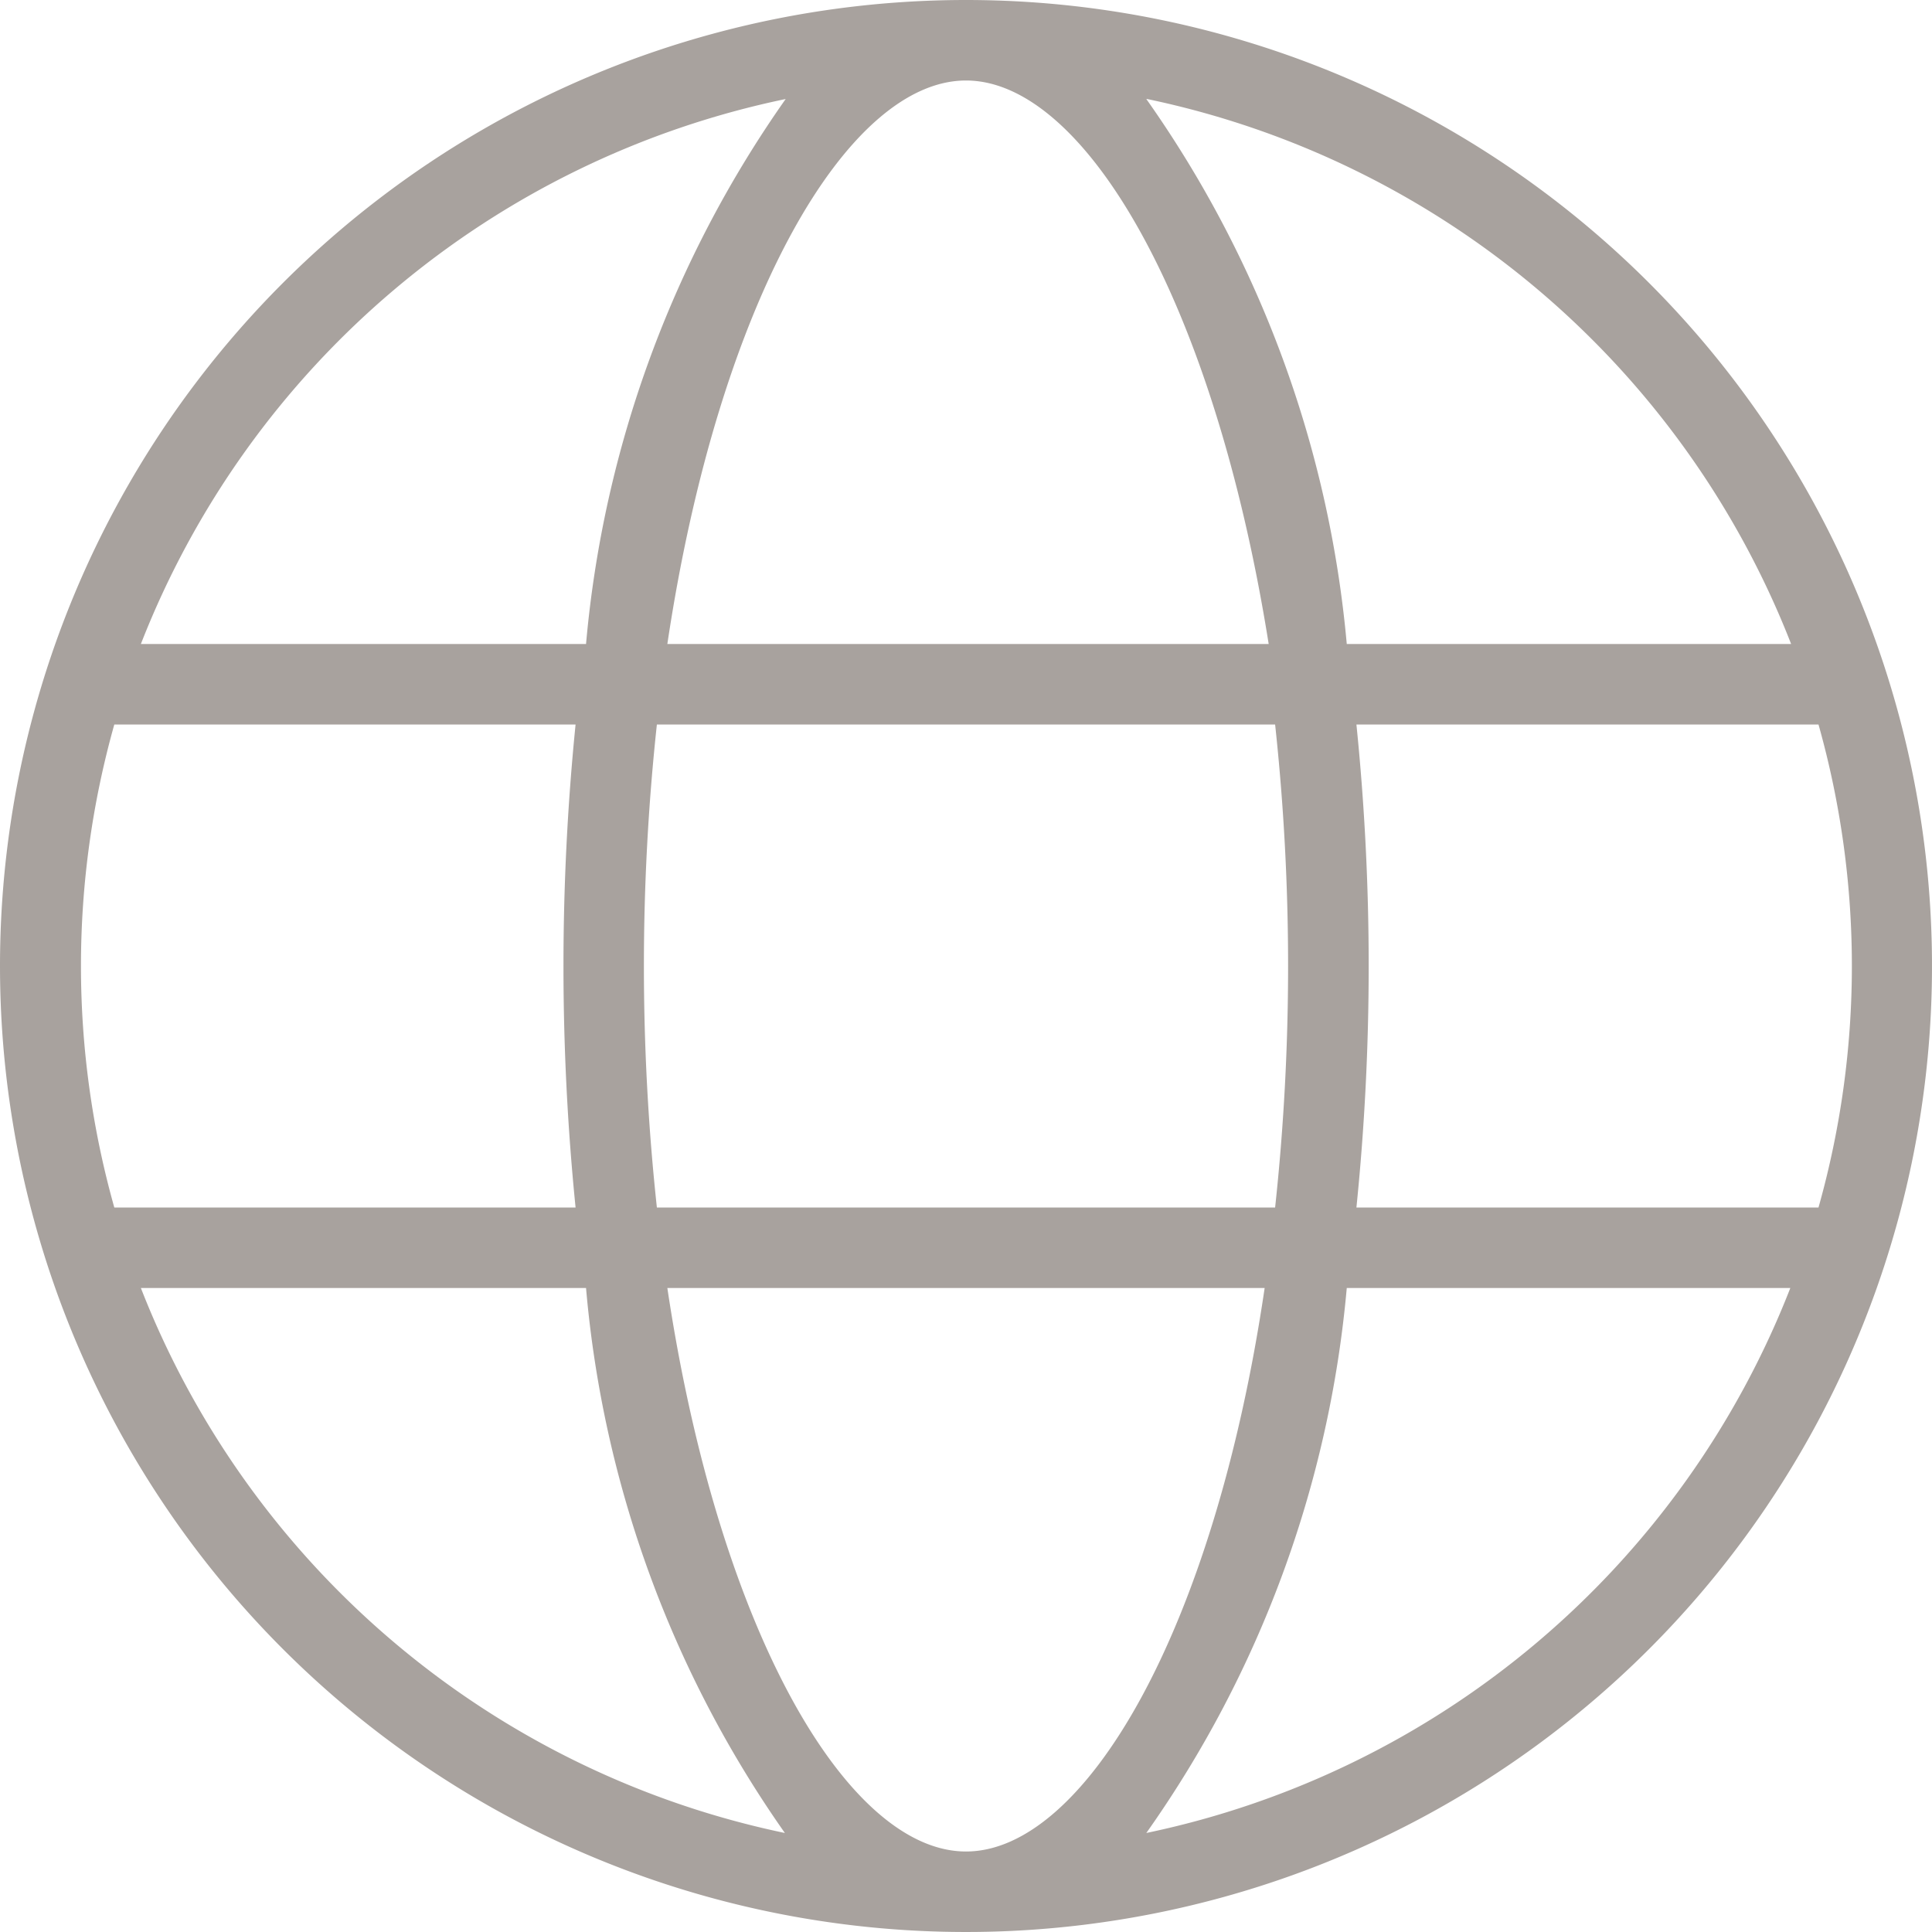 <?xml version="1.0" encoding="utf-8"?><svg xmlns="http://www.w3.org/2000/svg" viewBox="0 0 24 24" xmlns:v="https://vecta.io/nano"><path d="M12,0A12,12,0,1,1,0,12,12,12,0,0,1,12,0Zm3.69,16H8.29c.64,4.27,2.24,7,3.71,7s3.08-2.73,3.71-7m6.54,0H16.73a13.84,13.84,0,0,1-2.49,6.77,11,11,0,0,0,8-6.77m-15,0H1.75a11,11,0,0,0,8,6.77A13.84,13.84,0,0,1,7.28,16M7.15,9H1.42a11.07,11.07,0,0,0,0,6H7.15a30,30,0,0,1,0-6m8.69,0H8.16a28,28,0,0,0,0,6h7.68a28,28,0,0,0,0-6m6.75,0H16.85a29.62,29.62,0,0,1,0,6h5.74a11.06,11.06,0,0,0,0-6M9.76,1.23A11,11,0,0,0,1.75,8H7.28A13.88,13.88,0,0,1,9.76,1.23m6,6.77C15.08,3.73,13.47,1,12,1S8.93,3.73,8.29,8ZM14.24,1.23A13.88,13.88,0,0,1,16.73,8h5.52a11,11,0,0,0-8-6.77" fill="#A8A29E" fill-rule="evenodd"/></svg>